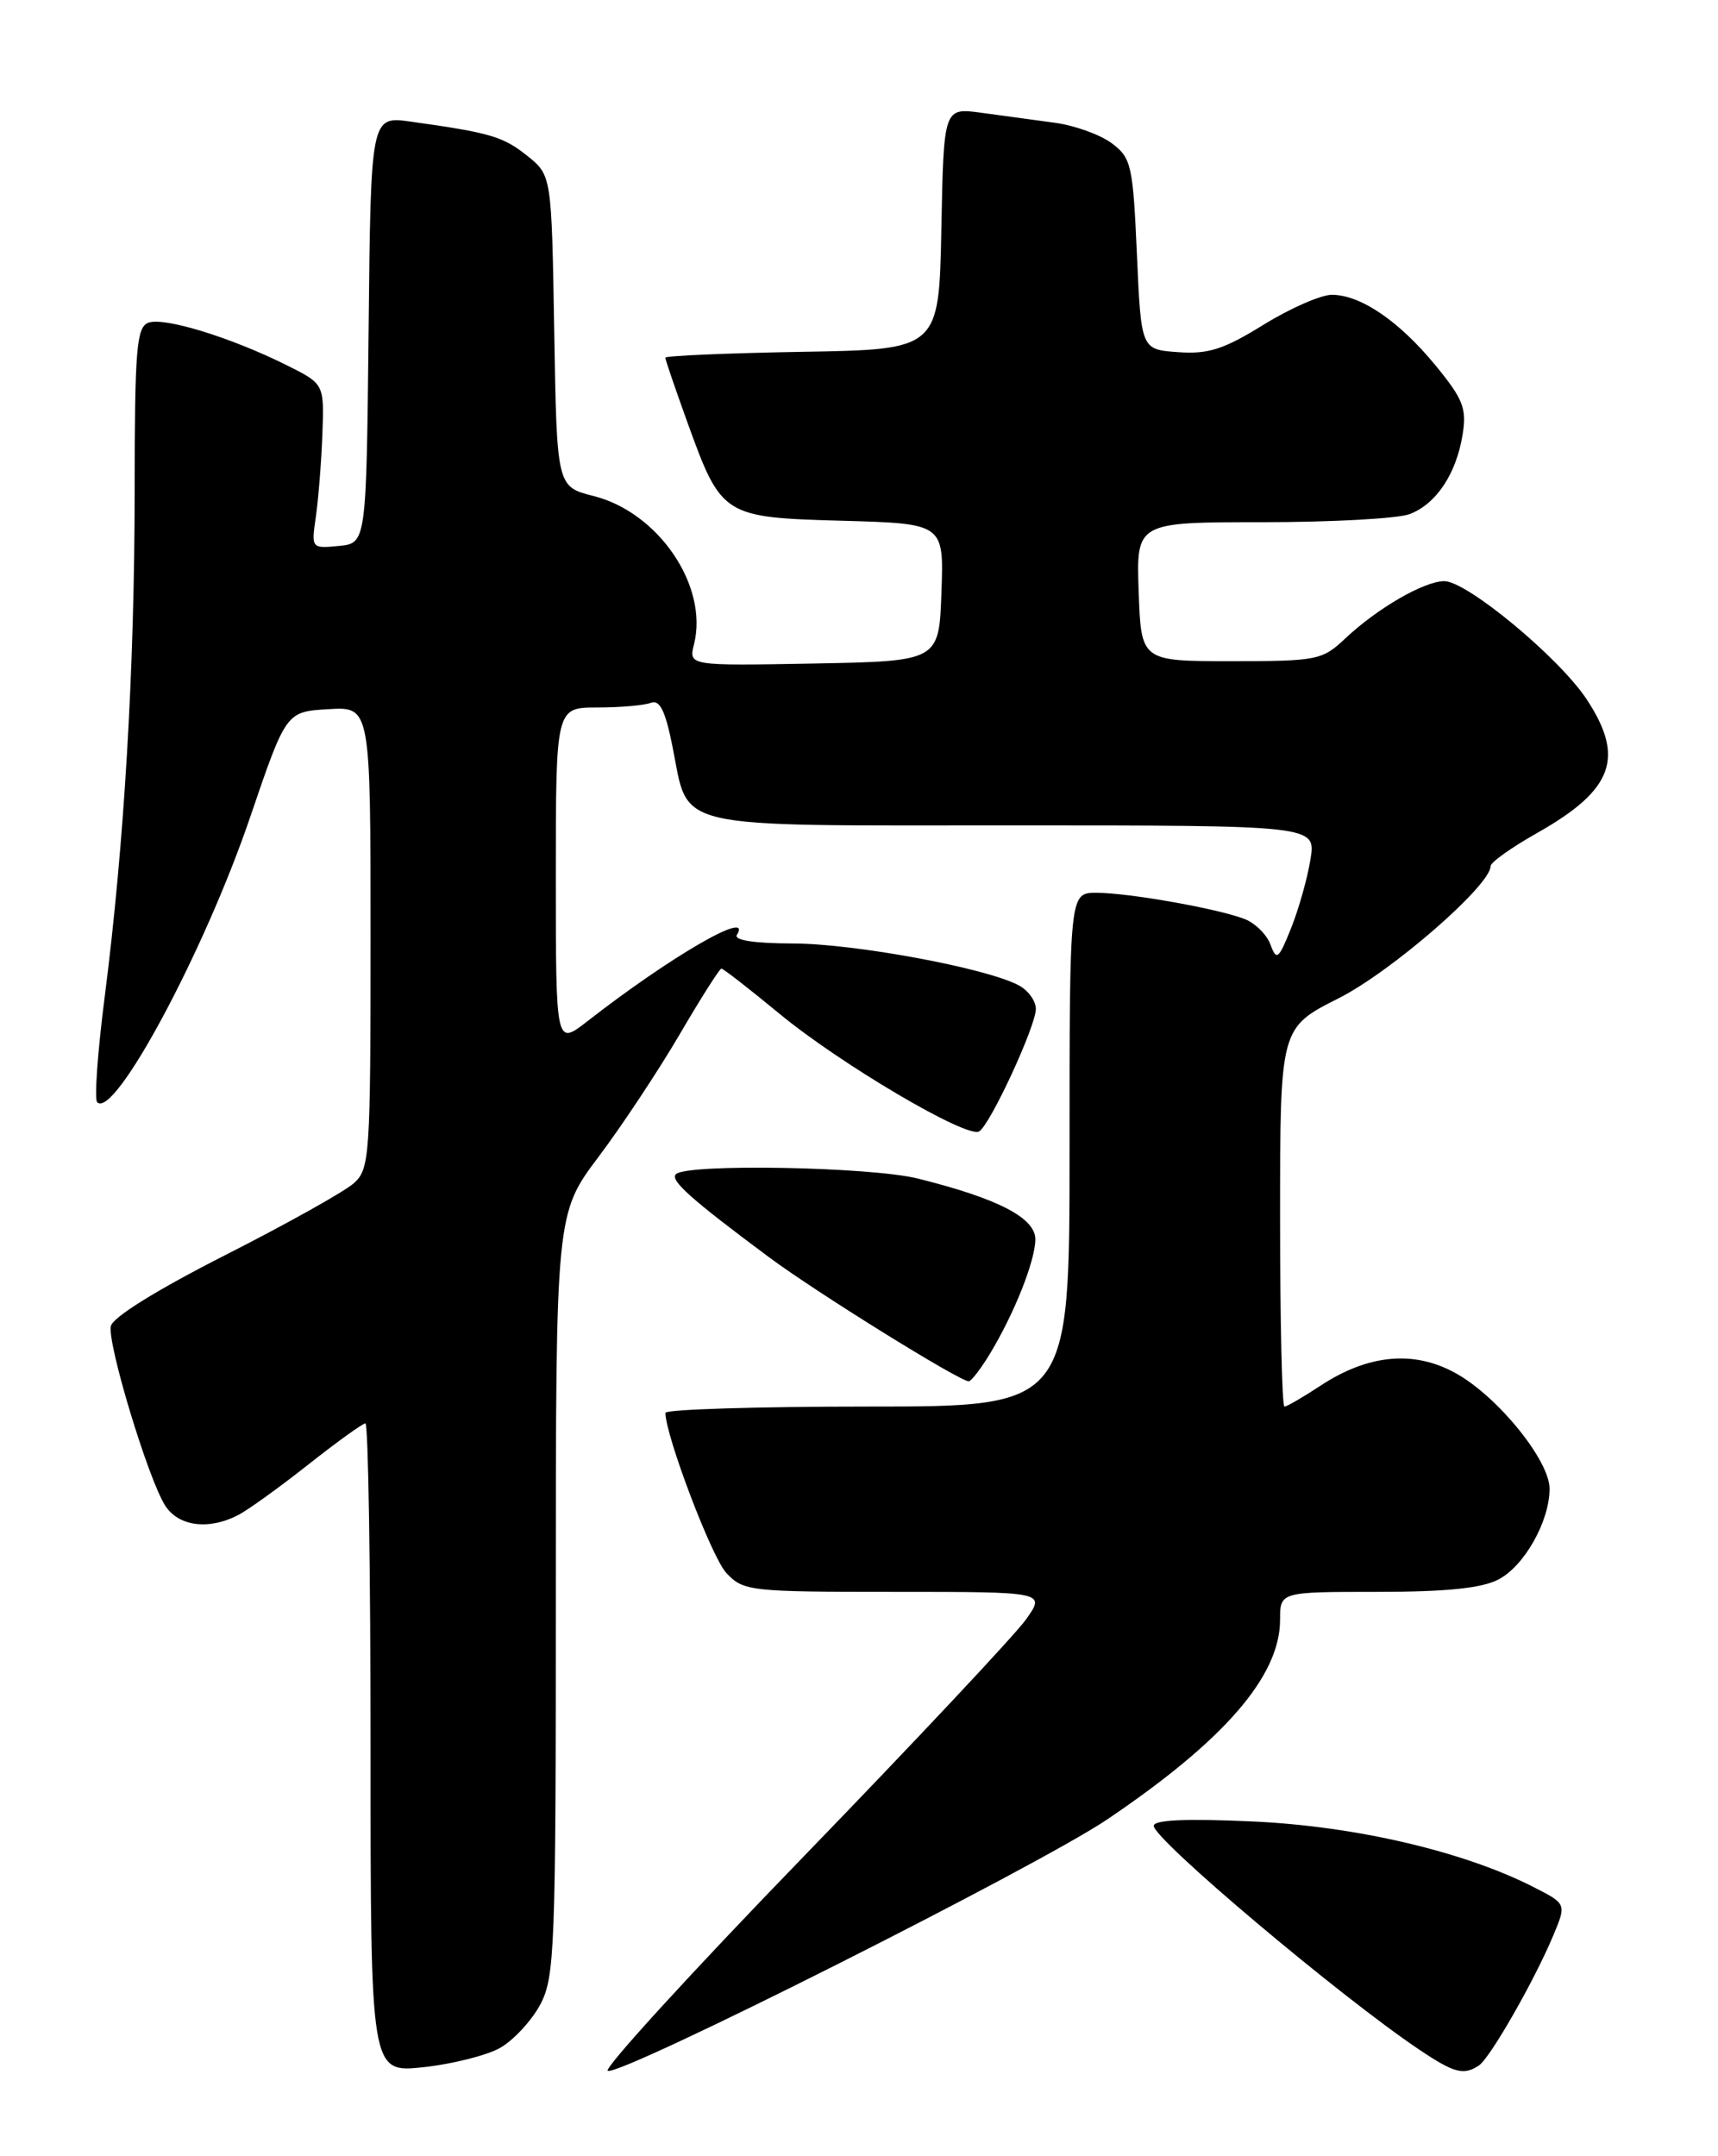 <?xml version="1.0" encoding="UTF-8" standalone="no"?>
<!DOCTYPE svg PUBLIC "-//W3C//DTD SVG 1.1//EN" "http://www.w3.org/Graphics/SVG/1.1/DTD/svg11.dtd" >
<svg xmlns="http://www.w3.org/2000/svg" xmlns:xlink="http://www.w3.org/1999/xlink" version="1.1" viewBox="0 0 204 256">
 <g >
 <path fill="currentColor"
d=" M 59.39 243.14 C 60.97 242.24 63.11 239.93 64.14 238.02 C 65.88 234.76 66.00 231.51 66.00 189.31 C 66.00 144.09 66.00 144.09 71.11 137.30 C 73.92 133.56 78.25 127.01 80.74 122.75 C 83.23 118.49 85.45 115.00 85.66 115.00 C 85.88 115.00 88.97 117.40 92.53 120.34 C 99.81 126.35 114.85 135.21 116.27 134.33 C 117.60 133.51 123.00 121.83 123.00 119.79 C 123.00 118.84 122.09 117.58 120.97 116.99 C 117.16 114.94 101.51 112.04 94.19 112.02 C 89.58 112.01 87.11 111.63 87.50 111.00 C 89.43 107.88 79.70 113.50 69.75 121.25 C 66.00 124.17 66.00 124.17 66.00 104.08 C 66.00 84.00 66.00 84.00 70.92 84.00 C 73.62 84.00 76.48 83.75 77.27 83.45 C 78.34 83.04 78.99 84.34 79.85 88.62 C 81.86 98.64 79.11 98.00 120.28 98.00 C 156.26 98.00 156.26 98.00 155.61 102.02 C 155.26 104.22 154.23 107.89 153.32 110.17 C 151.82 113.92 151.58 114.10 150.86 112.15 C 150.42 110.96 149.03 109.59 147.78 109.11 C 144.57 107.87 133.99 106.00 130.19 106.00 C 127.00 106.00 127.00 106.00 127.00 136.50 C 127.00 167.00 127.00 167.00 103.00 167.00 C 89.80 167.00 79.01 167.34 79.01 167.75 C 79.06 170.56 84.52 184.92 86.24 186.75 C 88.27 188.92 88.98 189.00 106.24 189.00 C 124.14 189.00 124.14 189.00 121.85 192.25 C 120.59 194.04 108.66 206.75 95.35 220.50 C 82.03 234.25 71.60 245.67 72.17 245.87 C 73.83 246.46 123.19 221.61 131.47 216.02 C 145.40 206.62 152.00 198.99 152.00 192.30 C 152.00 189.00 152.00 189.00 163.55 189.00 C 171.70 189.00 175.93 188.57 177.91 187.54 C 180.99 185.96 184.00 180.62 184.00 176.76 C 184.00 173.41 177.90 165.87 172.93 163.08 C 167.95 160.28 162.49 160.77 156.77 164.54 C 154.72 165.89 152.81 167.00 152.52 167.00 C 152.23 167.00 152.00 156.88 152.00 144.51 C 152.00 122.03 152.00 122.03 158.94 118.53 C 165.21 115.37 177.00 105.12 177.00 102.83 C 177.00 102.38 179.48 100.62 182.52 98.90 C 191.57 93.79 192.99 89.96 188.38 82.99 C 185.10 78.05 174.19 69.00 171.50 69.00 C 169.09 69.01 163.54 72.22 159.69 75.85 C 157.00 78.38 156.37 78.50 146.19 78.50 C 135.50 78.50 135.50 78.50 135.21 70.25 C 134.92 62.00 134.92 62.00 149.89 62.00 C 158.13 62.00 166.00 61.57 167.38 61.04 C 170.53 59.85 172.92 56.27 173.67 51.62 C 174.18 48.50 173.75 47.40 170.47 43.40 C 166.15 38.13 161.57 35.01 158.15 35.00 C 156.86 35.00 153.20 36.60 150.03 38.56 C 145.29 41.49 143.47 42.07 139.88 41.81 C 135.50 41.50 135.50 41.50 135.00 30.19 C 134.53 19.62 134.34 18.76 132.03 17.02 C 130.67 16.00 127.64 14.90 125.28 14.58 C 122.93 14.26 118.99 13.73 116.53 13.39 C 112.06 12.78 112.06 12.78 111.78 27.14 C 111.50 41.50 111.50 41.50 95.25 41.77 C 86.31 41.93 79.00 42.24 79.00 42.47 C 79.00 42.70 80.19 46.17 81.64 50.19 C 85.66 61.31 85.87 61.44 100.06 61.83 C 112.08 62.17 112.08 62.17 111.79 70.33 C 111.50 78.50 111.50 78.50 96.63 78.78 C 81.77 79.05 81.77 79.05 82.41 76.49 C 84.14 69.59 78.21 60.84 70.48 58.89 C 66.12 57.79 66.12 57.79 65.81 39.30 C 65.50 20.81 65.50 20.81 62.58 18.48 C 59.72 16.20 58.22 15.76 48.77 14.44 C 44.03 13.78 44.03 13.78 43.77 39.14 C 43.50 64.50 43.50 64.50 40.23 64.82 C 36.97 65.13 36.96 65.12 37.51 61.32 C 37.81 59.22 38.16 54.82 38.28 51.54 C 38.50 45.58 38.50 45.58 34.00 43.34 C 27.39 40.05 19.45 37.61 17.61 38.32 C 16.21 38.86 16.00 41.43 15.99 58.22 C 15.98 79.52 14.75 100.28 12.43 118.37 C 11.59 124.90 11.19 130.52 11.54 130.87 C 13.58 132.90 24.28 112.96 29.71 97.00 C 33.97 84.50 33.97 84.50 38.99 84.20 C 44.00 83.90 44.00 83.90 44.00 111.29 C 44.00 137.27 43.90 138.78 42.03 140.47 C 40.95 141.45 34.09 145.29 26.78 149.00 C 18.61 153.15 13.37 156.40 13.16 157.46 C 12.74 159.56 17.61 175.63 19.61 178.75 C 21.20 181.24 24.80 181.70 28.32 179.86 C 29.52 179.23 33.26 176.53 36.64 173.86 C 40.02 171.19 43.06 169.00 43.39 169.00 C 43.73 169.00 44.00 186.35 44.00 207.55 C 44.00 246.10 44.00 246.10 50.25 245.44 C 53.69 245.07 57.80 244.04 59.39 243.14 Z  M 175.61 245.23 C 176.93 244.37 182.24 235.08 184.45 229.77 C 186.01 226.04 186.01 226.04 182.08 224.04 C 173.80 219.82 160.98 216.82 148.75 216.26 C 140.85 215.90 137.00 216.07 137.00 216.78 C 137.00 218.39 159.07 237.00 168.48 243.32 C 172.67 246.14 173.79 246.44 175.61 245.23 Z  M 117.53 160.76 C 120.41 156.00 122.88 149.83 122.94 147.21 C 123.01 144.63 118.59 142.32 109.00 139.93 C 103.39 138.53 81.53 138.13 80.26 139.41 C 79.53 140.13 82.04 142.37 91.25 149.22 C 96.81 153.37 113.93 164.00 115.03 164.00 C 115.32 164.00 116.45 162.54 117.53 160.76 Z "/>
</g>
</svg>